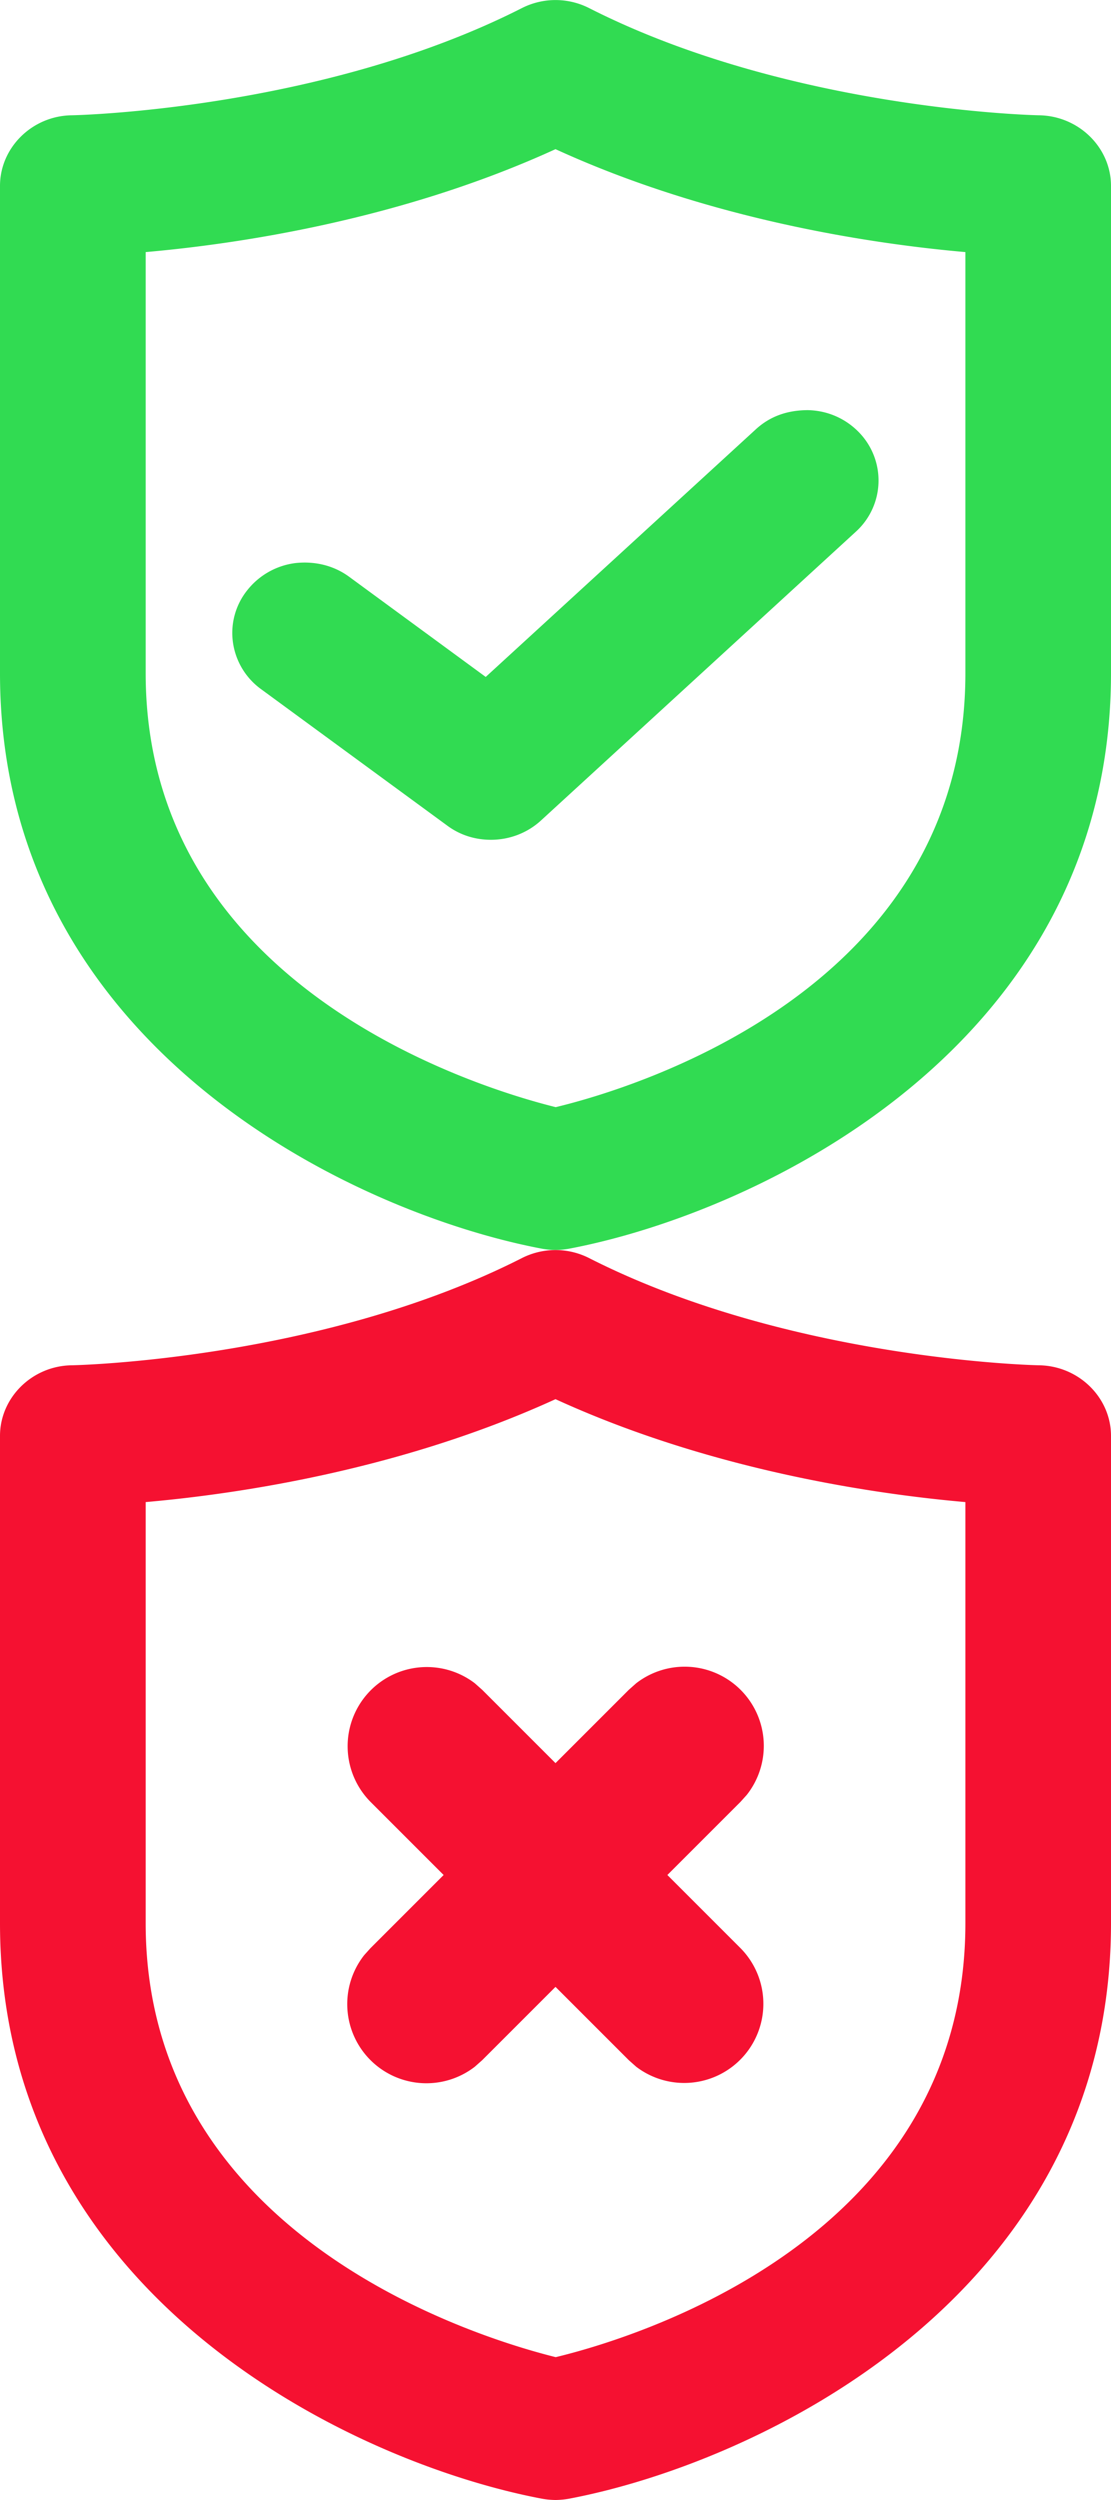 <svg width="16" height="36" xmlns="http://www.w3.org/2000/svg"><g fill="none" fill-rule="evenodd"><path d="M7.513.118a1.07 1.07 0 01.974 0c2.89 1.467 6.442 1.542 6.476 1.542.572.008 1.037.465 1.037 1.017v7.017c0 5.38-5.101 7.774-7.798 8.286A1.18 1.18 0 018 18a1.18 1.18 0 01-.202-.02C5.1 17.468 0 15.074 0 9.694V2.677c0-.552.463-1.009 1.033-1.017.038 0 3.59-.075 6.48-1.542zM8 2.148C5.773 3.167 3.424 3.514 2.098 3.63v6.064c0 4.525 4.803 5.975 5.905 6.249 1.101-.265 5.9-1.688 5.9-6.249V3.63C12.575 3.514 10.224 3.167 8 2.148zm3.633 3.758c.28.005.54.118.733.315a.995.995 0 01-.04 1.435l-4.534 4.158c-.196.18-.453.279-.722.279-.232 0-.45-.07-.633-.207L3.76 9.924a1.003 1.003 0 01-.405-.672.984.984 0 01.204-.75 1.05 1.05 0 01.697-.394c.28-.03.551.035.773.198l1.966 1.442 3.89-3.566c.203-.186.45-.275.748-.276z" fill="#31DB52"/><path d="M7.513 18.118a1.07 1.07 0 01.974 0c2.89 1.467 6.442 1.542 6.476 1.542.572.008 1.037.465 1.037 1.017v7.017c0 5.38-5.101 7.774-7.798 8.286A1.18 1.18 0 018 36a1.18 1.18 0 01-.202-.02C5.1 35.468 0 33.074 0 27.694v-7.017c0-.552.463-1.009 1.033-1.017.038 0 3.59-.075 6.48-1.542zM8 20.148c-2.227 1.019-4.576 1.366-5.902 1.482v6.064c0 4.525 4.803 5.975 5.905 6.249 1.101-.265 5.9-1.688 5.9-6.249V21.63c-1.327-.116-3.678-.463-5.903-1.482zm2.666 4.186a1.14 1.14 0 01.089 1.512l-.089.099L9.611 27l1.055 1.055a1.14 1.14 0 01-1.504 1.706l-.107-.095L8 28.611l-1.055 1.055-.107.095a1.14 1.14 0 01-1.593-1.607l.089-.099L6.389 27l-1.055-1.055a1.14 1.14 0 011.504-1.706l.107.095L8 25.389l1.055-1.055.107-.095a1.14 1.14 0 011.504.095z" fill="#F51131"/></g></svg>